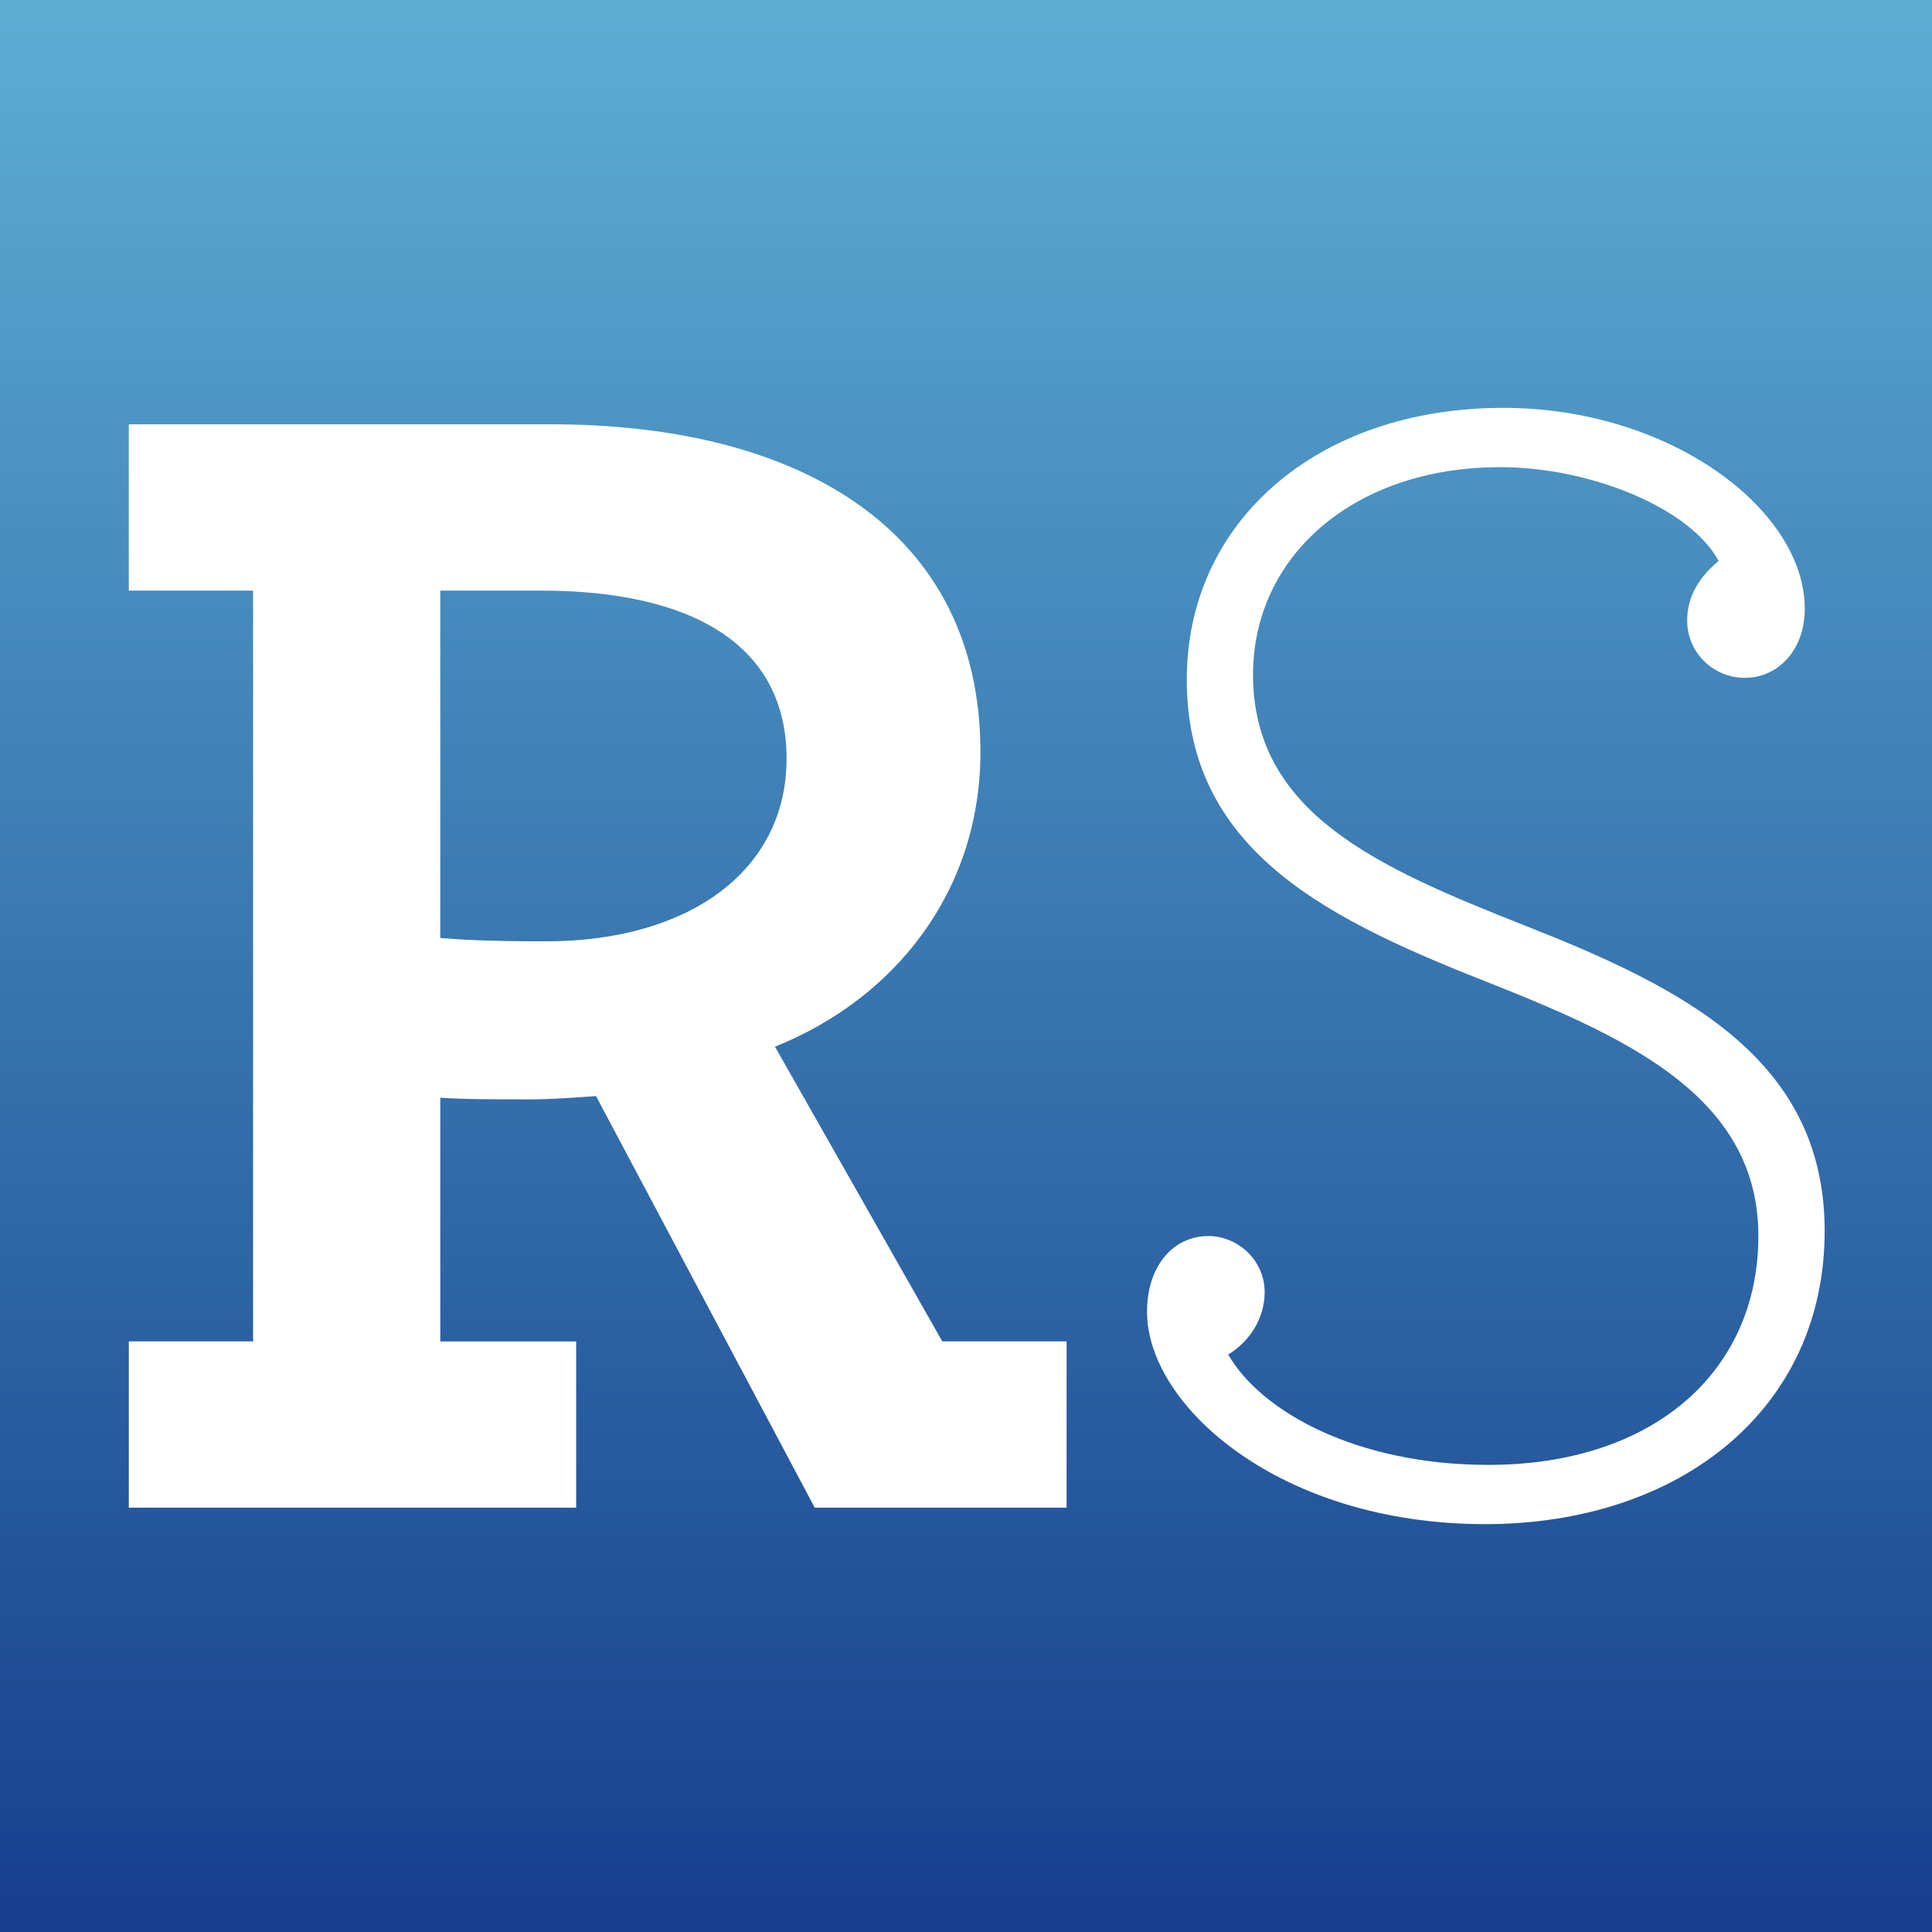 <svg viewBox="0 0 90 90" xmlns="http://www.w3.org/2000/svg"><rect x="0" y="0" width="90" height="90" fill="#808080" stroke="none"/><defs><linearGradient x1="50%" y1="0%" x2="50%" y2="100%" id="a"><stop stop-color="#5CAED3" offset="0%"/><stop stop-color="#153E8D" offset="100%"/></linearGradient></defs><g fill="none" fill-rule="evenodd"><path fill="url(#a)" d="M0 0h90v90H0z"/><path d="M36.641 35.337c0-5.293-4.399-7.824-11.423-7.824H20.51v16.182c.927.078 2.161.155 4.94.155 6.56 0 11.191-3.222 11.191-8.513M6 62.487h5.79V27.513H6v-7.747h19.682c11.654 0 19.99 4.986 19.99 15.263 0 6.52-4.014 11.506-9.571 13.729l7.795 13.729h5.79v7.746H37.953L27.765 51.06c-1.08.076-2.083.153-3.087.153-1.62 0-3.087 0-4.168-.077v11.352h6.33v7.746H6v-7.747Zm47.433-1.38c0-2.148 1.235-3.528 2.856-3.528 1.39 0 2.624 1.15 2.624 2.606 0 1.229-.694 2.302-1.698 2.915 1.544 2.685 6.02 5.14 12.117 5.14 7.719 0 12.58-4.373 12.58-10.661 0-6.365-5.865-9.128-12.194-11.658-7.64-2.993-14.433-6.137-14.433-14.265C55.285 24.292 61.38 19 70.027 19c7.794 0 14.046 4.756 14.046 9.357 0 1.994-1.312 3.22-2.778 3.22-1.467 0-2.7-1.148-2.7-2.684 0-1.15.617-2.069 1.465-2.76-1.312-2.454-5.942-4.371-10.187-4.371-6.792 0-11.502 4.142-11.502 9.664 0 6.441 5.79 8.973 12.581 11.657C78.362 45.998 85 49.295 85 57.347 85 65.63 78.285 71 69.177 71c-9.57 0-15.744-5.523-15.744-9.893" fill="#FFF" fill-rule="nonzero"/></g></svg>
